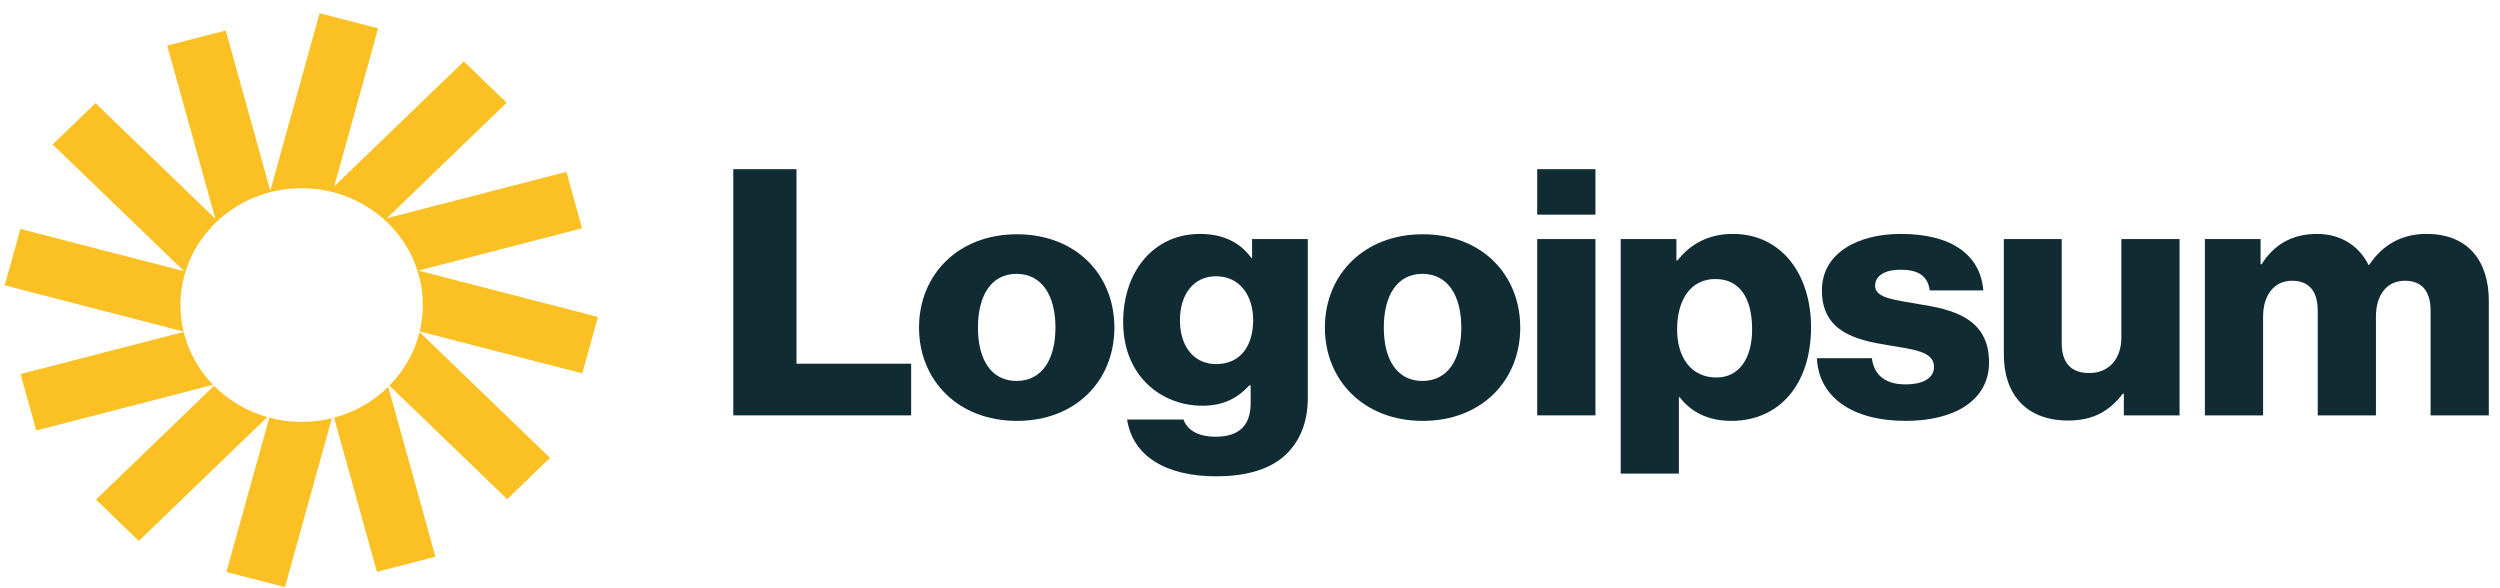 <svg width="170" height="40" viewBox="0 0 170 40" fill="none" xmlns="http://www.w3.org/2000/svg">
<g clip-path="url(#clip0_604_664)">
<path d="M49.863 28.245H61.958V24.733H54.162V11.504H49.863V28.245Z" fill="#102B32"/>
<path d="M69.124 25.904C67.4 25.904 66.501 24.453 66.501 22.275C66.501 20.098 67.4 18.622 69.124 18.622C70.848 18.622 71.771 20.098 71.771 22.275C71.771 24.453 70.848 25.904 69.124 25.904ZM69.148 28.62C73.156 28.62 75.778 25.881 75.778 22.275C75.778 18.669 73.156 15.93 69.148 15.93C65.166 15.93 62.494 18.669 62.494 22.275C62.494 25.881 65.166 28.62 69.148 28.62Z" fill="#102B32"/>
<path d="M82.714 32.39C84.559 32.39 86.186 31.992 87.279 31.055C88.275 30.189 88.931 28.878 88.931 27.075V16.258H85.142V17.545H85.094C84.365 16.538 83.248 15.906 81.596 15.906C78.512 15.906 76.375 18.388 76.375 21.9C76.375 25.576 78.974 27.59 81.766 27.59C83.272 27.59 84.219 27.005 84.948 26.209H85.045V27.403C85.045 28.855 84.341 29.698 82.665 29.698C81.354 29.698 80.698 29.159 80.479 28.527H76.642C77.031 31.032 79.289 32.39 82.714 32.39ZM82.689 24.757C81.208 24.757 80.236 23.586 80.236 21.783C80.236 19.957 81.208 18.786 82.689 18.786C84.341 18.786 85.215 20.144 85.215 21.76C85.215 23.446 84.414 24.757 82.689 24.757Z" fill="#102B32"/>
<path d="M96.722 25.904C94.998 25.904 94.099 24.453 94.099 22.275C94.099 20.098 94.998 18.622 96.722 18.622C98.446 18.622 99.369 20.098 99.369 22.275C99.369 24.453 98.446 25.904 96.722 25.904ZM96.746 28.62C100.753 28.62 103.376 25.881 103.376 22.275C103.376 18.669 100.753 15.93 96.746 15.93C92.763 15.93 90.092 18.669 90.092 22.275C90.092 25.881 92.763 28.62 96.746 28.62Z" fill="#102B32"/>
<path d="M104.531 28.245H108.49V16.257H104.531V28.245ZM104.531 14.595H108.49V11.504H104.531V14.595Z" fill="#102B32"/>
<path d="M110.207 32.203H114.166V27.005H114.214C114.991 28.012 116.133 28.62 117.736 28.62C120.99 28.62 123.151 26.138 123.151 22.252C123.151 18.646 121.136 15.906 117.833 15.906C116.133 15.906 114.918 16.632 114.068 17.709H113.996V16.258H110.207V32.203ZM116.716 25.67C115.016 25.67 114.044 24.335 114.044 22.392C114.044 20.449 114.918 18.974 116.643 18.974C118.343 18.974 119.144 20.332 119.144 22.392C119.144 24.429 118.221 25.67 116.716 25.67Z" fill="#102B32"/>
<path d="M129.596 28.62C132.85 28.62 135.255 27.262 135.255 24.64C135.255 21.573 132.68 21.034 130.495 20.683C128.916 20.402 127.507 20.285 127.507 19.442C127.507 18.693 128.26 18.341 129.232 18.341C130.325 18.341 131.077 18.669 131.223 19.746H134.866C134.672 17.381 132.777 15.906 129.256 15.906C126.317 15.906 123.889 17.218 123.889 19.746C123.889 22.556 126.196 23.118 128.357 23.469C130.009 23.75 131.515 23.867 131.515 24.944C131.515 25.717 130.762 26.138 129.572 26.138C128.26 26.138 127.435 25.553 127.289 24.359H123.549C123.67 27.005 125.953 28.62 129.596 28.62Z" fill="#102B32"/>
<path d="M140.633 28.597C142.357 28.597 143.45 27.942 144.349 26.771H144.422V28.246H148.21V16.258H144.252V22.954C144.252 24.383 143.426 25.366 142.066 25.366C140.803 25.366 140.196 24.64 140.196 23.329V16.258H136.262V24.125C136.262 26.794 137.767 28.597 140.633 28.597Z" fill="#102B32"/>
<path d="M149.932 28.246H153.89V21.526C153.89 20.098 154.619 19.091 155.857 19.091C157.047 19.091 157.606 19.84 157.606 21.128V28.246H161.564V21.526C161.564 20.098 162.269 19.091 163.532 19.091C164.722 19.091 165.28 19.84 165.28 21.128V28.246H169.239V20.449C169.239 17.756 167.83 15.906 165.013 15.906C163.41 15.906 162.074 16.562 161.103 18.014H161.055C160.423 16.726 159.184 15.906 157.557 15.906C155.76 15.906 154.57 16.726 153.793 17.967H153.72V16.258H149.932V28.246Z" fill="#102B32"/>
<path d="M25.712 1.929L21.733 0.9L18.379 12.968L15.351 2.073L11.371 3.101L14.643 14.873L6.494 7.016L3.581 9.825L12.518 18.443L1.388 15.567L0.321 19.404L12.483 22.546C12.344 21.967 12.27 21.364 12.27 20.744C12.27 16.356 15.96 12.799 20.511 12.799C25.062 12.799 28.751 16.356 28.751 20.744C28.751 21.36 28.678 21.959 28.541 22.535L39.594 25.39L40.66 21.553L28.45 18.399L39.581 15.523L38.515 11.686L26.305 14.84L34.454 6.984L31.54 4.175L22.727 12.673L25.712 1.929Z" fill="#fbc124"/>
<path d="M28.53 22.58C28.189 23.971 27.469 25.22 26.48 26.221L34.488 33.941L37.401 31.133L28.53 22.58Z" fill="#fbc124"/>
<path d="M26.399 26.303C25.399 27.288 24.134 28.023 22.717 28.402L25.631 38.886L29.61 37.858L26.399 26.303Z" fill="#fbc124"/>
<path d="M22.568 28.438C21.911 28.602 21.221 28.688 20.511 28.688C19.75 28.688 19.012 28.589 18.313 28.402L15.396 38.896L19.376 39.924L22.568 28.438Z" fill="#fbc124"/>
<path d="M18.172 28.364C16.776 27.967 15.534 27.222 14.554 26.234L6.527 33.973L9.441 36.782L18.172 28.364Z" fill="#fbc124"/>
<path d="M14.487 26.167C13.524 25.172 12.822 23.94 12.488 22.57L1.399 25.435L2.466 29.272L14.487 26.167Z" fill="#fbc124"/>
</g>
<defs>
<clipPath id="clip0_604_664">
<rect width="170" height="40" fill="white"/>
</clipPath>
</defs>
</svg>
